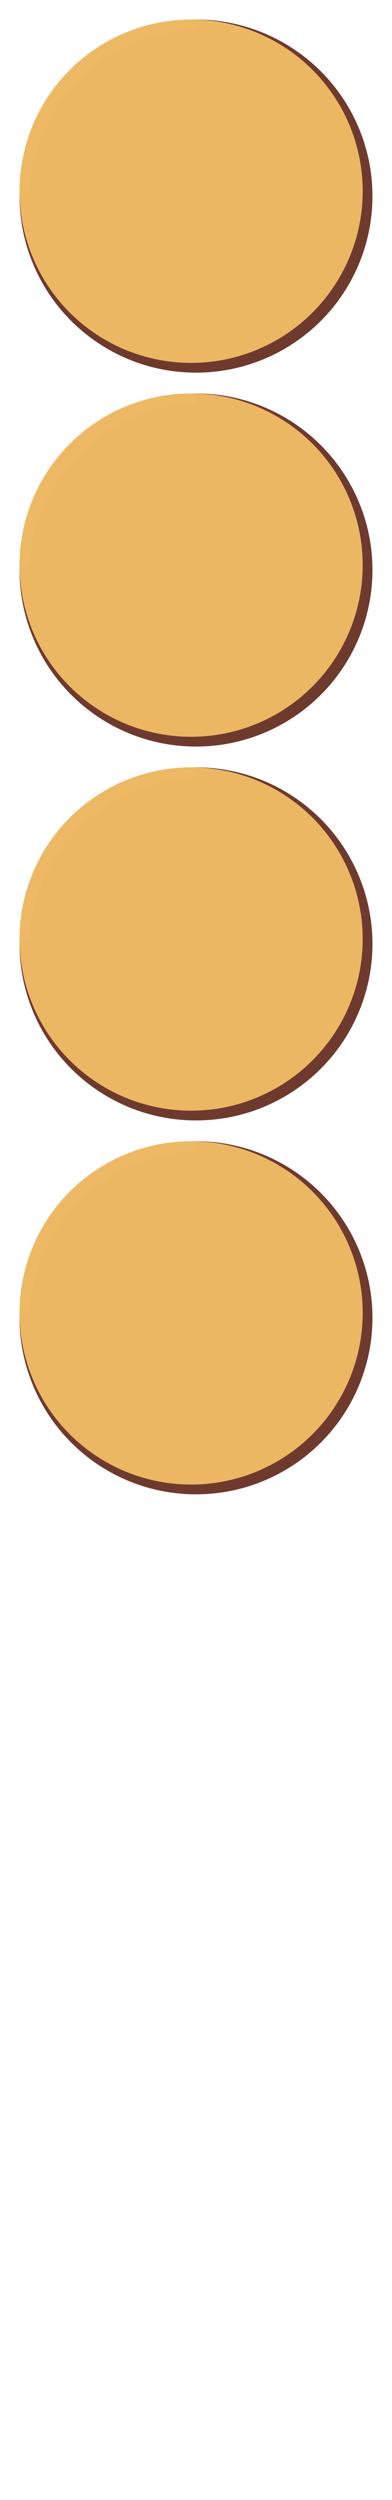 <svg width="321" height="2046" viewBox="0 0 321 2046" fill="none" xmlns="http://www.w3.org/2000/svg">
  <!-- 5 checkers, all circles, evenly spaced with 16px gap at top and between each, with brown checker and dual arcs -->
  <!-- Circle center y = 16 (gap) + 144.5 (radius) + n * (289 (diameter) + 16 (gap)) -->
  <!-- Centers: 160.5, 466.5, 772.5, 1078.5, 1384.5 -->
  <g>
    <!-- Checker 1 (top) -->
	<circle cx="160.5" cy="160.5" r="144.5" fill="#6C362A" opacity="0.98"/>
    <circle cx="156.5" cy="156.5" r="140.5" fill="#EEBA64" opacity="0.98"/>
    <path
      d="M20 156.5
         A144.5 144.5 0 0 1 160.5 20"
      stroke="#F1BD68"
      stroke-width="8"
      fill="none"
      opacity="0.36"
    />
  </g>
  <g>
    <!-- Checker 2 -->
	<circle cx="160.5" cy="466.5" r="144.5" fill="#6C362A" opacity="0.98"/>
    <circle cx="156.5" cy="462.5" r="140.5" fill="#EEBA64" opacity="0.98"/>
    <path
      d="M20 462.5
         A144.5 144.5 0 0 1 160.5 326"
      stroke="#F1BD68"
      stroke-width="8"
      fill="none"
      opacity="0.36"
    />
  </g>
  <g>
    <!-- Checker 3 -->
	<circle cx="160.5" cy="772.5" r="144.5" fill="#6C362A" opacity="0.98"/>
    <circle cx="156.5" cy="768.5" r="140.5" fill="#EEBA64" opacity="0.98"/>
    <path
      d="M20 768.5
         A144.5 144.5 0 0 1 160.5 632"
      stroke="#F1BD68"
      stroke-width="8"
      fill="none"
      opacity="0.36"
    />
  </g>
  <g>
    <!-- Checker 4 -->
	<circle cx="160.5" cy="1078.5" r="144.5" fill="#6C362A" opacity="0.98"/>
    <circle cx="156.5" cy="1074.5" r="140.5" fill="#EEBA64" opacity="0.98"/>
    <path
      d="M20 1074.5
         A144.5 144.5 0 0 1 160.5 938"
      stroke="#F1BD68"
      stroke-width="8"
      fill="none"
      opacity="0.36"
    />
  </g>
</svg>